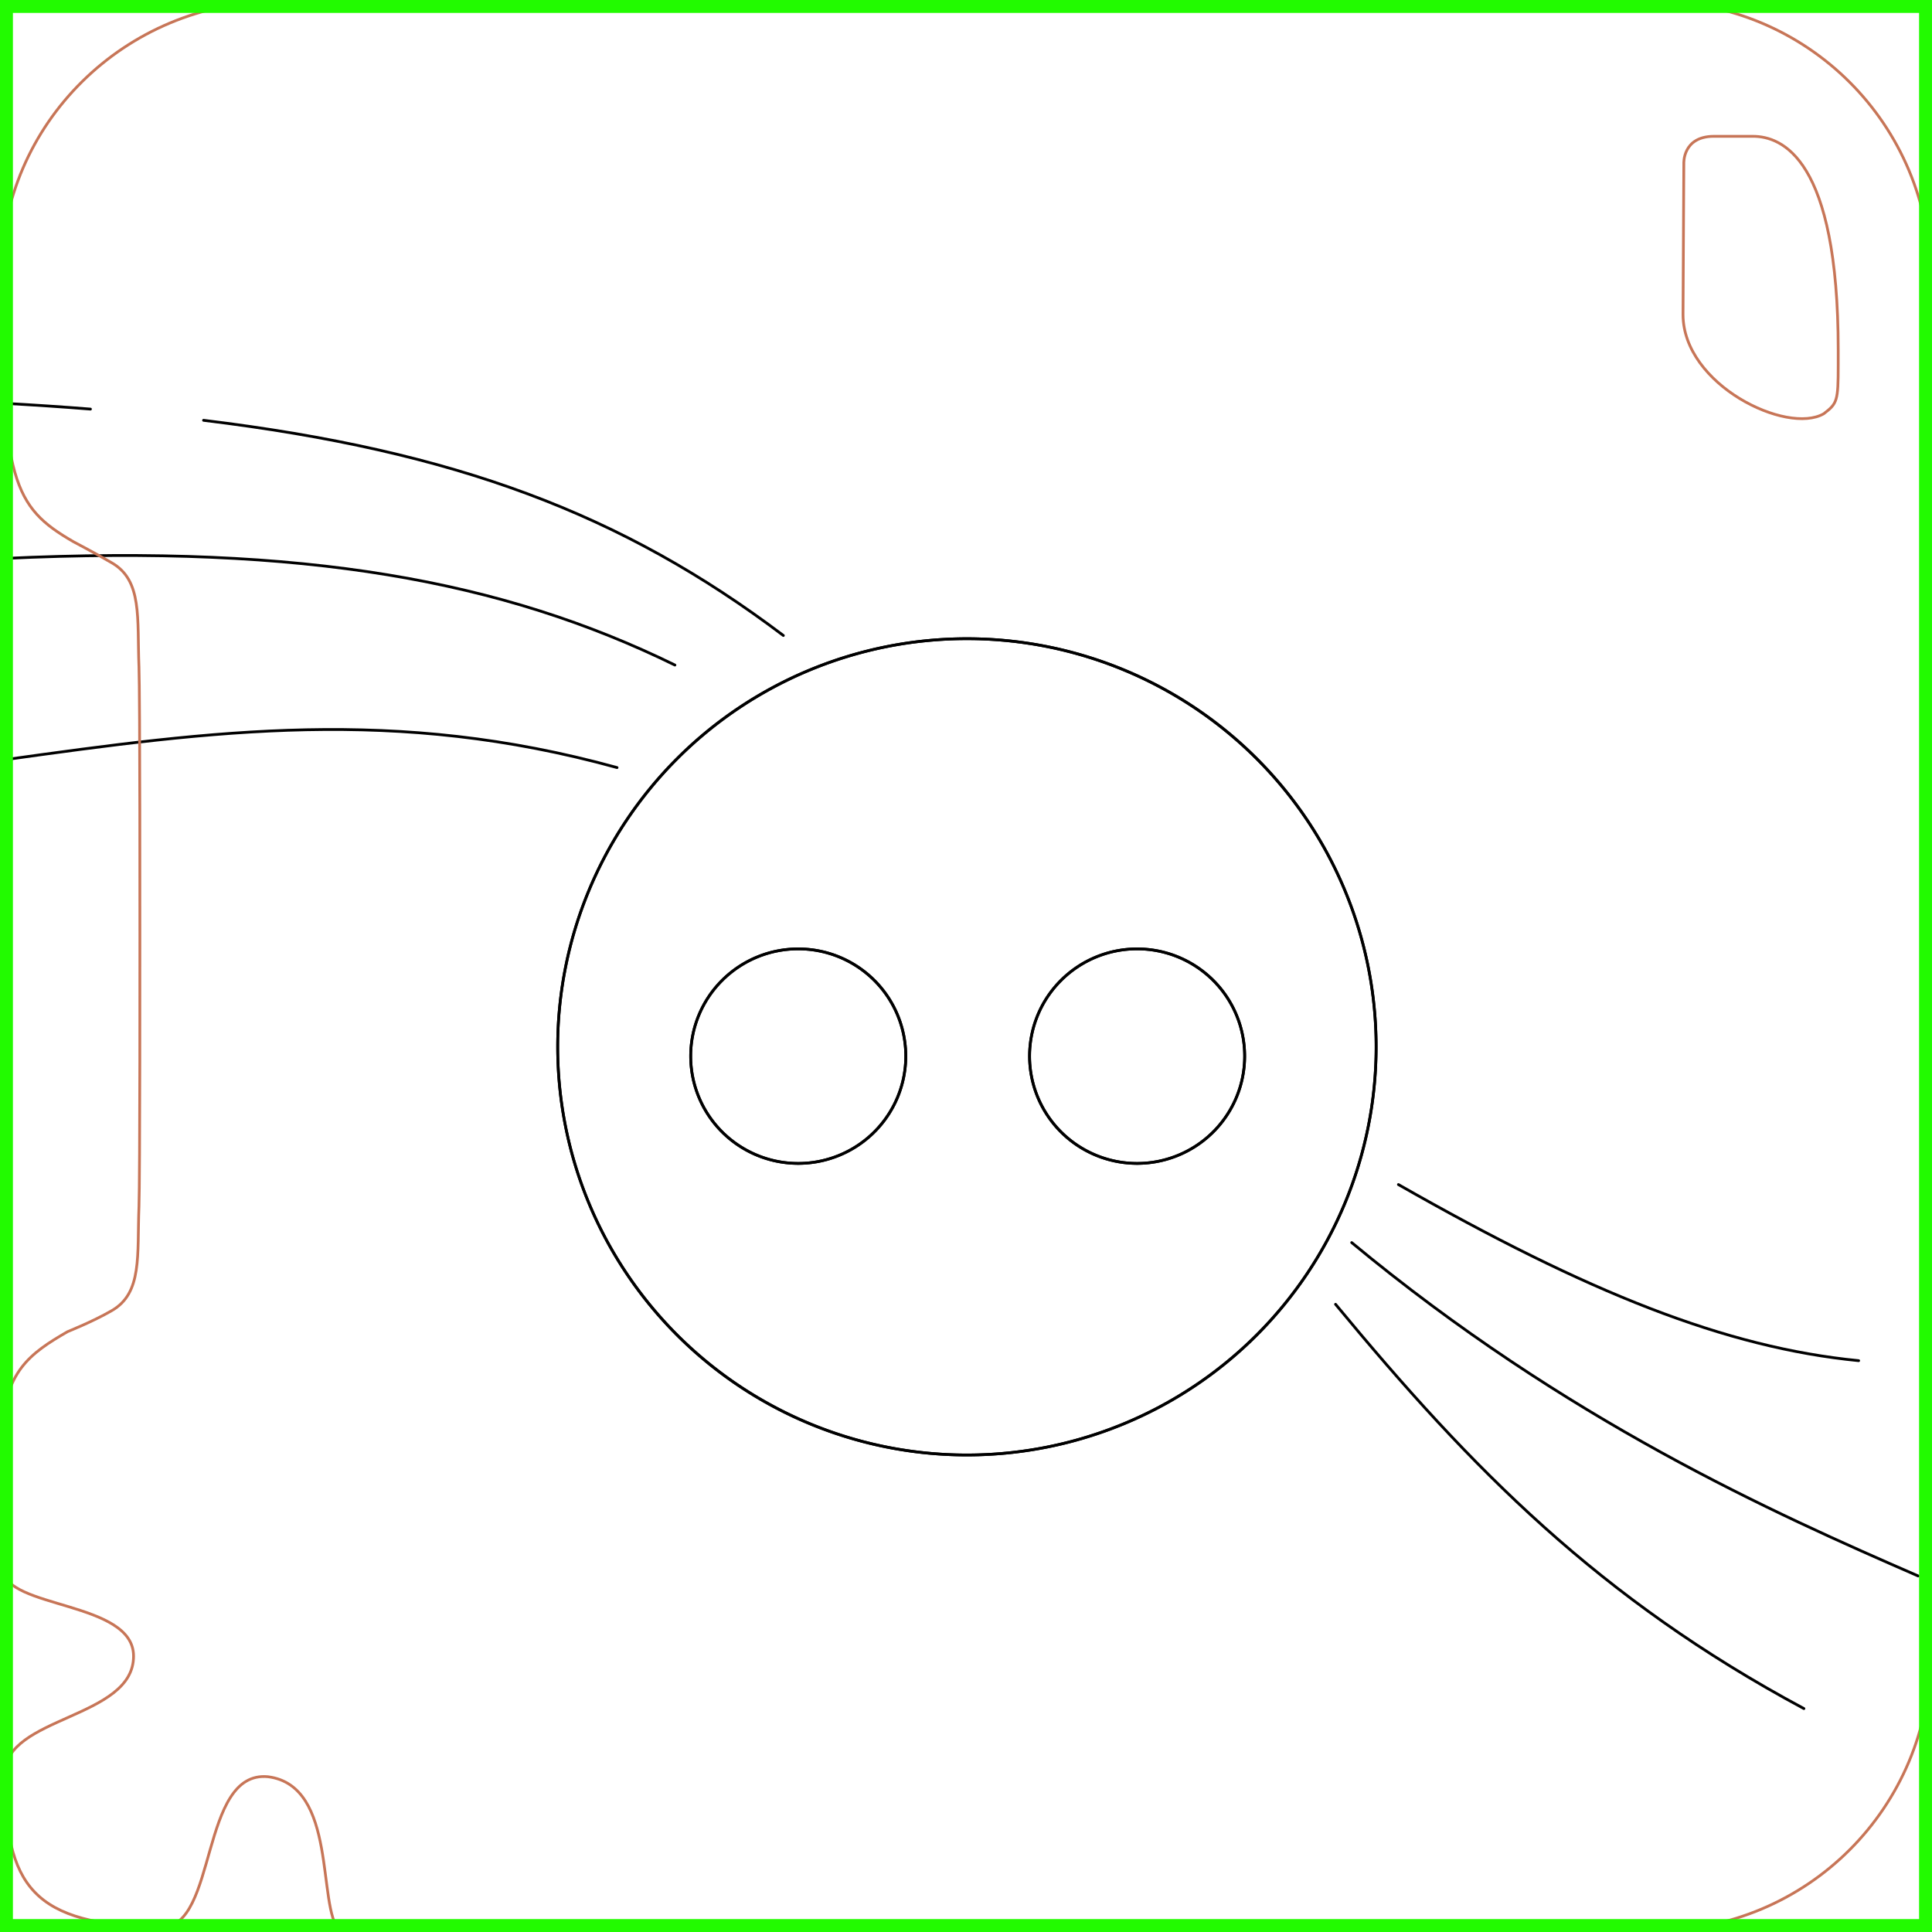 <?xml version="1.0" encoding="UTF-8" standalone="no"?>
<svg
   width="70mm"
   height="70mm"
   viewBox="0 0 248.032 248.031"
   id="svg2"
   version="1.1"
   sodipodi:docname="Card_2_Etch_1.svg"
   inkscape:version="1.2.1 (9c6d41e4, 2022-07-14)"
   xmlns:inkscape="http://www.inkscape.org/namespaces/inkscape"
   xmlns:sodipodi="http://sodipodi.sourceforge.net/DTD/sodipodi-0.dtd"
   xmlns="http://www.w3.org/2000/svg"
   xmlns:svg="http://www.w3.org/2000/svg"
   xmlns:rdf="http://www.w3.org/1999/02/22-rdf-syntax-ns#"
   xmlns:cc="http://creativecommons.org/ns#"
   xmlns:dc="http://purl.org/dc/elements/1.1/">
  <sodipodi:namedview
     pagecolor="#ffffff"
     bordercolor="#666666"
     borderopacity="1"
     objecttolerance="10"
     gridtolerance="10"
     guidetolerance="10"
     inkscape:pageopacity="0"
     inkscape:pageshadow="2"
     inkscape:window-width="1296"
     inkscape:window-height="782"
     id="namedview47"
     showgrid="false"
     inkscape:window-x="72"
     inkscape:window-y="45"
     inkscape:window-maximized="0"
     inkscape:current-layer="svg2"
     inkscape:showpageshadow="0"
     inkscape:pagecheckerboard="0"
     inkscape:deskcolor="#d1d1d1"
     inkscape:document-units="mm"
     inkscape:zoom="1.3069858"
     inkscape:cx="30.987329"
     inkscape:cy="159.90992" />
  <defs
     id="defs4">
    <clipPath
       clipPathUnits="userSpaceOnUse"
       id="clipPath4976">
      <rect
         style="opacity:0.98;fill:none;fill-opacity:0;stroke:#000000;stroke-width:0.626;stroke-miterlimit:3.988;stroke-dasharray:none;stroke-opacity:1"
         id="rect4978"
         width="247.405"
         height="247.405"
         x="0.313"
         y="0.313"
         rx="0"
         ry="0" />
    </clipPath>
    <filter
       style="color-interpolation-filters:sRGB"
       id="filter4811"
       x="-0.001"
       y="-0.001"
       width="1.002"
       height="1.002">
      <feBlend
         mode="overlay"
         in2="BackgroundImage"
         id="feBlend4813" />
    </filter>
    <filter
       style="color-interpolation-filters:sRGB"
       id="filter4994">
      <feBlend
         mode="overlay"
         in2="BackgroundImage"
         id="feBlend4992" />
    </filter>
    <filter
       style="color-interpolation-filters:sRGB"
       id="filter4998">
      <feBlend
         mode="overlay"
         in2="BackgroundImage"
         id="feBlend4996" />
    </filter>
    <filter
       style="color-interpolation-filters:sRGB"
       id="filter5002">
      <feBlend
         mode="overlay"
         in2="BackgroundImage"
         id="feBlend5000" />
    </filter>
    <filter
       style="color-interpolation-filters:sRGB"
       id="filter5006">
      <feBlend
         mode="overlay"
         in2="BackgroundImage"
         id="feBlend5004" />
    </filter>
    <filter
       style="color-interpolation-filters:sRGB"
       id="filter5010">
      <feBlend
         mode="overlay"
         in2="BackgroundImage"
         id="feBlend5008" />
    </filter>
    <filter
       style="color-interpolation-filters:sRGB"
       id="filter5014">
      <feBlend
         mode="overlay"
         in2="BackgroundImage"
         id="feBlend5012" />
    </filter>
    <filter
       style="color-interpolation-filters:sRGB"
       id="filter5018">
      <feBlend
         mode="overlay"
         in2="BackgroundImage"
         id="feBlend5016" />
    </filter>
    <filter
       style="color-interpolation-filters:sRGB"
       id="filter5022">
      <feBlend
         mode="overlay"
         in2="BackgroundImage"
         id="feBlend5020" />
    </filter>
    <filter
       style="color-interpolation-filters:sRGB"
       id="filter5026">
      <feBlend
         mode="overlay"
         in2="BackgroundImage"
         id="feBlend5024" />
    </filter>
    <filter
       style="color-interpolation-filters:sRGB"
       id="filter5030">
      <feBlend
         mode="overlay"
         in2="BackgroundImage"
         id="feBlend5028" />
    </filter>
    <filter
       style="color-interpolation-filters:sRGB"
       id="filter5034">
      <feBlend
         mode="overlay"
         in2="BackgroundImage"
         id="feBlend5032" />
    </filter>
    <filter
       style="color-interpolation-filters:sRGB"
       id="filter5038">
      <feBlend
         mode="overlay"
         in2="BackgroundImage"
         id="feBlend5036" />
    </filter>
    <filter
       style="color-interpolation-filters:sRGB"
       id="filter5042">
      <feBlend
         mode="overlay"
         in2="BackgroundImage"
         id="feBlend5040" />
    </filter>
    <filter
       style="color-interpolation-filters:sRGB"
       id="filter5046">
      <feBlend
         mode="overlay"
         in2="BackgroundImage"
         id="feBlend5044" />
    </filter>
    <filter
       style="color-interpolation-filters:sRGB"
       id="filter5050">
      <feBlend
         mode="overlay"
         in2="BackgroundImage"
         id="feBlend5048" />
    </filter>
    <filter
       style="color-interpolation-filters:sRGB"
       id="filter5054">
      <feBlend
         mode="overlay"
         in2="BackgroundImage"
         id="feBlend5052" />
    </filter>
    <filter
       style="color-interpolation-filters:sRGB"
       id="filter5058">
      <feBlend
         mode="overlay"
         in2="BackgroundImage"
         id="feBlend5056" />
    </filter>
    <filter
       style="color-interpolation-filters:sRGB"
       id="filter5062">
      <feBlend
         mode="overlay"
         in2="BackgroundImage"
         id="feBlend5060" />
    </filter>
    <filter
       style="color-interpolation-filters:sRGB"
       id="filter5066">
      <feBlend
         mode="overlay"
         in2="BackgroundImage"
         id="feBlend5064" />
    </filter>
  </defs>
  <g
     transform="translate(-503.152,3.543)"
     id="layer3">
    <path
       id="path13036"
       style="fill:none;stroke:#000000;stroke-width:0.207"
       d=""
       inkscape:connector-curvature="0" />
    <path
       d=""
       style="fill:none;stroke:#000000;stroke-width:0.263"
       id="path4251"
       inkscape:connector-curvature="0" />
    <path
       d=""
       style="fill:none;stroke:#000000;stroke-width:0.263"
       id="path4255"
       inkscape:connector-curvature="0" />
    <path
       d=""
       style="fill:none;stroke:#000000;stroke-width:0.263"
       id="path4265"
       inkscape:connector-curvature="0" />
    <path
       d=""
       style="fill:none;stroke:#000000;stroke-width:0.263"
       id="path4269"
       inkscape:connector-curvature="0" />
    <path
       id="path4369"
       style="fill:none;stroke:#000000;stroke-width:0.269"
       d=""
       inkscape:connector-curvature="0" />
    <path
       id="path4373"
       style="fill:none;stroke:#000000;stroke-width:0.269"
       d=""
       inkscape:connector-curvature="0" />
    <path
       id="path4383"
       style="fill:none;stroke:#000000;stroke-width:0.269"
       d=""
       inkscape:connector-curvature="0" />
    <path
       id="path4387"
       style="fill:none;stroke:#000000;stroke-width:0.269"
       d=""
       inkscape:connector-curvature="0" />
    <path
       d=""
       style="fill:none;stroke:#000000;stroke-width:0.418"
       id="path6267"
       inkscape:connector-curvature="0" />
    <path
       d=""
       style="fill:none;stroke:#000000;stroke-width:0.418"
       id="path6287"
       inkscape:connector-curvature="0" />
    <path
       d=""
       style="fill:none;stroke:#000000;stroke-width:0.418"
       id="path6295"
       inkscape:connector-curvature="0" />
  </g>
  <g
     transform="translate(-503.152,3.543)"
     id="layer6" />
  <g
     transform="translate(-503.152,3.543)"
     id="layer4">
    <path
       id="path7559"
       style="fill:none;stroke:#000000;stroke-width:0.921"
       d=""
       inkscape:connector-curvature="0" />
    <path
       id="path7565"
       style="fill:none;stroke:#000000;stroke-width:0.921"
       d=""
       inkscape:connector-curvature="0" />
    <path
       id="path7579"
       style="fill:none;stroke:#000000;stroke-width:0.921"
       d=""
       inkscape:connector-curvature="0" />
    <path
       d=""
       style="fill:none;stroke:#000000;stroke-width:0.346"
       id="path8694"
       inkscape:connector-curvature="0" />
    <path
       d=""
       style="fill:none;stroke:#000000;stroke-width:0.346"
       id="path8700"
       inkscape:connector-curvature="0" />
    <path
       id="path9252"
       style="fill:none;stroke:#000000;stroke-width:0.353"
       d=""
       inkscape:connector-curvature="0" />
    <path
       id="path9264"
       style="fill:none;stroke:#000000;stroke-width:0.353"
       d=""
       inkscape:connector-curvature="0" />
    <path
       d=""
       style="fill:none;stroke:#000000;stroke-width:0.307"
       id="path9834"
       inkscape:connector-curvature="0" />
    <path
       d=""
       style="fill:none;stroke:#000000;stroke-width:1.214"
       id="path4314"
       inkscape:connector-curvature="0" />
    <path
       d=""
       style="fill:none;stroke:#000000;stroke-width:1.214"
       id="path4324"
       inkscape:connector-curvature="0" />
    <path
       d=""
       style="fill:none;stroke:#000000;stroke-width:1.214"
       id="path4332"
       inkscape:connector-curvature="0" />
    <path
       d=""
       style="fill:none;stroke:#000000;stroke-width:1.214"
       id="path4586"
       inkscape:connector-curvature="0" />
    <path
       d=""
       style="fill:none;stroke:#000000;stroke-width:1.214"
       id="path4604-3"
       inkscape:connector-curvature="0" />
  </g>
  <path
     inkscape:connector-curvature="0"
     id="path4164"
     d="m 0.618,51.782 c 3.794,0.212 7.455,0.456 10.995,0.737 m 14.52,1.441 c 32.364,3.941 53.767,12.025 74.435,27.624 m 70.892,85.861 c 17.481,21.142 33.891,37.832 60.125,51.903"
     style="fill:none;fill-opacity:0.296;stroke:#000000;stroke-width:0.357;stroke-linecap:round;stroke-linejoin:round;stroke-miterlimit:4;stroke-dasharray:none;stroke-opacity:1" />
  <path
     inkscape:connector-curvature="0"
     id="path4182"
     d="m 0.178,97.595 c 27.462,-3.845 50.606,-6.89 79.039,0.947 m 100.315,53.533 c 24.33,13.885 42.006,20.936 59.084,22.608"
     style="fill:none;fill-opacity:0.296;stroke:#000000;stroke-width:0.357;stroke-linecap:round;stroke-linejoin:round;stroke-miterlimit:4;stroke-dasharray:none;stroke-opacity:1" />
  <path
     inkscape:connector-curvature="0"
     id="path4186"
     d="m 0.51,71.694 c 38.658,-1.813 64.015,2.863 86.135,13.685 m 86.889,74.146 c 27.562,22.847 54.106,34.697 72.719,42.797"
     style="fill:none;fill-opacity:0.296;stroke:#000000;stroke-width:0.357;stroke-linecap:round;stroke-linejoin:round;stroke-miterlimit:4;stroke-dasharray:none;stroke-opacity:1" />
  <path
     inkscape:connector-curvature="0"
     style="fill:none;stroke:#000000;stroke-width:0.357;stroke-linejoin:round;stroke-miterlimit:4;stroke-dasharray:none;stroke-opacity:1"
     d="m 116.285,135.589 a 13.807,13.77 0 0 1 -13.807,13.77 13.807,13.77 0 0 1 -13.807,-13.77 13.807,13.77 0 0 1 13.807,-13.77 13.807,13.77 0 0 1 13.807,13.77 z"
     id="ellipse5539" />
  <path
     inkscape:connector-curvature="0"
     style="fill:none;stroke:#000000;stroke-width:0.357;stroke-linejoin:round;stroke-miterlimit:4;stroke-dasharray:none;stroke-opacity:1"
     d="m 159.791,135.589 a 13.807,13.77 0 0 1 -13.807,13.77 13.807,13.77 0 0 1 -13.807,-13.77 13.807,13.77 0 0 1 13.807,-13.77 13.807,13.77 0 0 1 13.807,13.77 z"
     id="ellipse5541" />
  <path
     inkscape:connector-curvature="0"
     style="fill:none;stroke:#000000;stroke-width:0.357;stroke-linejoin:round;stroke-miterlimit:4;stroke-dasharray:none;stroke-opacity:1"
     d="M 176.669,134.394 A 52.537,52.398 0 0 1 124.133,186.792 52.537,52.398 0 0 1 71.596,134.394 52.537,52.398 0 0 1 124.133,81.996 52.537,52.398 0 0 1 176.669,134.394 Z"
     id="ellipse5543" />
  <path
     inkscape:connector-curvature="0"
     style="fill:none;stroke:#000000;stroke-width:0.357;stroke-linejoin:round;stroke-miterlimit:4;stroke-dasharray:none;stroke-opacity:1"
     d="m 116.285,135.589 a 13.807,13.77 0 0 1 -13.807,13.77 13.807,13.77 0 0 1 -13.807,-13.77 13.807,13.77 0 0 1 13.807,-13.77 13.807,13.77 0 0 1 13.807,13.77 z"
     id="ellipse4255" />
  <path
     inkscape:connector-curvature="0"
     style="fill:none;stroke:#000000;stroke-width:0.357;stroke-linejoin:round;stroke-miterlimit:4;stroke-dasharray:none;stroke-opacity:1"
     d="m 159.791,135.589 a 13.807,13.77 0 0 1 -13.807,13.77 13.807,13.77 0 0 1 -13.807,-13.77 13.807,13.77 0 0 1 13.807,-13.77 13.807,13.77 0 0 1 13.807,13.77 z"
     id="ellipse4257" />
  <path
     inkscape:connector-curvature="0"
     style="fill:none;stroke:#000000;stroke-width:0.357;stroke-linejoin:round;stroke-miterlimit:4;stroke-dasharray:none;stroke-opacity:1"
     d="M 176.669,134.394 A 52.537,52.398 0 0 1 124.133,186.792 52.537,52.398 0 0 1 71.596,134.394 52.537,52.398 0 0 1 124.133,81.996 52.537,52.398 0 0 1 176.669,134.394 Z"
     id="ellipse4259" />
  <path
     inkscape:connector-curvature="0"
     id="path22531"
     style="fill:none;stroke:#000000;stroke-width:0.788"
     d="" />
  <path
     inkscape:connector-curvature="0"
     id="path22551"
     style="fill:none;stroke:#000000;stroke-width:0.788"
     d="" />
  <path
     inkscape:connector-curvature="0"
     id="path13036-0"
     style="fill:none;stroke:#000000;stroke-width:0.207"
     d="" />
  <path
     inkscape:connector-curvature="0"
     d=""
     style="fill:none;stroke:#000000;stroke-width:0.263"
     id="path4251-5" />
  <path
     inkscape:connector-curvature="0"
     d=""
     style="fill:none;stroke:#000000;stroke-width:0.263"
     id="path4255-9" />
  <path
     inkscape:connector-curvature="0"
     d=""
     style="fill:none;stroke:#000000;stroke-width:0.263"
     id="path4265-4" />
  <path
     inkscape:connector-curvature="0"
     d=""
     style="fill:none;stroke:#000000;stroke-width:0.263"
     id="path4269-6" />
  <path
     inkscape:connector-curvature="0"
     id="path4369-9"
     style="fill:none;stroke:#000000;stroke-width:0.269"
     d="" />
  <path
     inkscape:connector-curvature="0"
     id="path4373-2"
     style="fill:none;stroke:#000000;stroke-width:0.269"
     d="" />
  <path
     inkscape:connector-curvature="0"
     id="path4383-2"
     style="fill:none;stroke:#000000;stroke-width:0.269"
     d="" />
  <path
     inkscape:connector-curvature="0"
     id="path4387-4"
     style="fill:none;stroke:#000000;stroke-width:0.269"
     d="" />
  <path
     inkscape:connector-curvature="0"
     d=""
     style="fill:none;stroke:#000000;stroke-width:0.418"
     id="path6267-7" />
  <path
     inkscape:connector-curvature="0"
     d=""
     style="fill:none;stroke:#000000;stroke-width:0.418"
     id="path6287-7" />
  <path
     inkscape:connector-curvature="0"
     d=""
     style="fill:none;stroke:#000000;stroke-width:0.418"
     id="path6295-5" />
  <path
     inkscape:connector-curvature="0"
     id="path18498"
     style="fill:none;stroke:#000000;stroke-width:0.188"
     d="" />
  <path
     inkscape:connector-curvature="0"
     id="path18506"
     style="fill:none;stroke:#000000;stroke-width:0.188"
     d="" />
  <path
     inkscape:connector-curvature="0"
     id="path18512"
     style="fill:none;stroke:#000000;stroke-width:0.188"
     d="" />
  <path
     inkscape:connector-curvature="0"
     id="path18518"
     style="fill:none;stroke:#000000;stroke-width:0.188"
     d="" />
  <path
     inkscape:connector-curvature="0"
     id="path18534"
     style="fill:none;stroke:#000000;stroke-width:0.188"
     d="" />
  <path
     inkscape:connector-curvature="0"
     id="path18540"
     style="fill:none;stroke:#000000;stroke-width:0.188"
     d="" />
  <path
     inkscape:connector-curvature="0"
     id="path18546"
     style="fill:none;stroke:#000000;stroke-width:0.188"
     d="" />
  <path
     inkscape:connector-curvature="0"
     id="path18560"
     style="fill:none;stroke:#000000;stroke-width:0.188"
     d="" />
  <path
     inkscape:connector-curvature="0"
     id="path18566"
     style="fill:none;stroke:#000000;stroke-width:0.188"
     d="" />
  <path
     inkscape:connector-curvature="0"
     id="path18572"
     style="fill:none;stroke:#000000;stroke-width:0.188"
     d="" />
  <path
     inkscape:connector-curvature="0"
     id="path18584"
     style="fill:none;stroke:#000000;stroke-width:0.188"
     d="" />
  <path
     inkscape:connector-curvature="0"
     id="path18590"
     style="fill:none;stroke:#000000;stroke-width:0.188"
     d="" />
  <path
     inkscape:connector-curvature="0"
     id="path18600"
     style="fill:none;stroke:#000000;stroke-width:0.188"
     d="" />
  <path
     inkscape:connector-curvature="0"
     id="path18608"
     style="fill:none;stroke:#000000;stroke-width:0.188"
     d="" />
  <path
     inkscape:connector-curvature="0"
     id="path18616"
     style="fill:none;stroke:#000000;stroke-width:0.188"
     d="" />
  <path
     inkscape:connector-curvature="0"
     id="path18626"
     style="fill:none;stroke:#000000;stroke-width:0.188"
     d="" />
  <path
     inkscape:connector-curvature="0"
     id="path18648"
     style="fill:none;stroke:#000000;stroke-width:0.188"
     d="" />
  <path
     inkscape:connector-curvature="0"
     id="path18662"
     style="fill:none;stroke:#000000;stroke-width:0.188"
     d="" />
  <path
     inkscape:connector-curvature="0"
     id="path18670"
     style="fill:none;stroke:#000000;stroke-width:0.188"
     d="" />
  <path
     inkscape:connector-curvature="0"
     id="path18676"
     style="fill:none;stroke:#000000;stroke-width:0.188"
     d="" />
  <path
     inkscape:connector-curvature="0"
     id="path18682"
     style="fill:none;stroke:#000000;stroke-width:0.188"
     d="" />
  <path
     inkscape:connector-curvature="0"
     id="path18696"
     style="fill:none;stroke:#000000;stroke-width:0.188"
     d="" />
  <path
     inkscape:connector-curvature="0"
     id="path18702"
     style="fill:none;stroke:#000000;stroke-width:0.188"
     d="" />
  <path
     inkscape:connector-curvature="0"
     id="path18708"
     style="fill:none;stroke:#000000;stroke-width:0.188"
     d="" />
  <path
     inkscape:connector-curvature="0"
     id="path18720"
     style="fill:none;stroke:#000000;stroke-width:0.188"
     d="" />
  <path
     inkscape:connector-curvature="0"
     id="path18732"
     style="fill:none;stroke:#000000;stroke-width:0.188"
     d="" />
  <path
     inkscape:connector-curvature="0"
     id="path18748"
     style="fill:none;stroke:#000000;stroke-width:0.188"
     d="" />
  <path
     inkscape:connector-curvature="0"
     id="path18758"
     style="fill:none;stroke:#000000;stroke-width:0.188"
     d="" />
  <path
     inkscape:connector-curvature="0"
     id="path18772"
     style="fill:none;stroke:#000000;stroke-width:0.188"
     d="" />
  <path
     inkscape:connector-curvature="0"
     id="path18776"
     style="fill:none;stroke:#000000;stroke-width:0.188"
     d="" />
  <path
     inkscape:connector-curvature="0"
     id="path18790"
     style="fill:none;stroke:#000000;stroke-width:0.188"
     d="" />
  <path
     inkscape:connector-curvature="0"
     id="path18796"
     style="fill:none;stroke:#000000;stroke-width:0.188"
     d="" />
  <path
     inkscape:connector-curvature="0"
     id="path18806"
     style="fill:none;stroke:#000000;stroke-width:0.188"
     d="" />
  <path
     inkscape:connector-curvature="0"
     id="path18816"
     style="fill:none;stroke:#000000;stroke-width:0.188"
     d="" />
  <path
     inkscape:connector-curvature="0"
     id="path18824"
     style="fill:none;stroke:#000000;stroke-width:0.188"
     d="" />
  <path
     inkscape:connector-curvature="0"
     id="path18832"
     style="fill:none;stroke:#000000;stroke-width:0.188"
     d="" />
  <path
     inkscape:connector-curvature="0"
     id="path18844"
     style="fill:none;stroke:#000000;stroke-width:0.188"
     d="" />
  <path
     inkscape:connector-curvature="0"
     id="path18856"
     style="fill:none;stroke:#000000;stroke-width:0.188"
     d="" />
  <path
     inkscape:connector-curvature="0"
     id="path18866"
     style="fill:none;stroke:#000000;stroke-width:0.188"
     d="" />
  <path
     inkscape:connector-curvature="0"
     id="path18872"
     style="fill:none;stroke:#000000;stroke-width:0.188"
     d="" />
  <path
     inkscape:connector-curvature="0"
     d=""
     style="fill:none;stroke:#000000"
     id="path12845" />
  <path
     inkscape:connector-curvature="0"
     id="path7559-4"
     style="fill:none;stroke:#000000;stroke-width:0.921"
     d="" />
  <path
     inkscape:connector-curvature="0"
     id="path7565-8"
     style="fill:none;stroke:#000000;stroke-width:0.921"
     d="" />
  <path
     inkscape:connector-curvature="0"
     id="path7579-1"
     style="fill:none;stroke:#000000;stroke-width:0.921"
     d="" />
  <path
     inkscape:connector-curvature="0"
     d=""
     style="fill:none;stroke:#000000;stroke-width:0.346"
     id="path8694-2" />
  <path
     inkscape:connector-curvature="0"
     d=""
     style="fill:none;stroke:#000000;stroke-width:0.346"
     id="path8700-8" />
  <path
     inkscape:connector-curvature="0"
     id="path9252-9"
     style="fill:none;stroke:#000000;stroke-width:0.353"
     d="" />
  <path
     inkscape:connector-curvature="0"
     id="path9264-3"
     style="fill:none;stroke:#000000;stroke-width:0.353"
     d="" />
  <path
     inkscape:connector-curvature="0"
     d=""
     style="fill:none;stroke:#000000;stroke-width:0.307"
     id="path9834-6" />
  <path
     inkscape:connector-curvature="0"
     d=""
     style="fill:none;stroke:#000000;stroke-width:1.214"
     id="path4314-8" />
  <path
     inkscape:connector-curvature="0"
     d=""
     style="fill:none;stroke:#000000;stroke-width:1.214"
     id="path4324-0" />
  <path
     inkscape:connector-curvature="0"
     d=""
     style="fill:none;stroke:#000000;stroke-width:1.214"
     id="path4332-2" />
  <path
     inkscape:connector-curvature="0"
     d=""
     style="fill:none;stroke:#000000;stroke-width:1.214"
     id="path4586-1" />
  <path
     inkscape:connector-curvature="0"
     d=""
     style="fill:none;stroke:#000000;stroke-width:1.214"
     id="path4604-3-0" />
  <path
     inkscape:connector-curvature="0"
     d=""
     style="fill:none;stroke:#000000;stroke-width:0.158"
     id="path4962" />
  <path
     inkscape:connector-curvature="0"
     id="path26577"
     style="fill:none;stroke:#000000;stroke-width:0.151"
     d="" />
  <path
     inkscape:connector-curvature="0"
     id="path26589"
     style="fill:none;stroke:#000000;stroke-width:0.151"
     d="" />
  <path
     inkscape:connector-curvature="0"
     id="path26597"
     style="fill:none;stroke:#000000;stroke-width:0.151"
     d="" />
  <path
     inkscape:connector-curvature="0"
     id="path26607"
     style="fill:none;stroke:#000000;stroke-width:0.151"
     d="" />
  <path
     inkscape:connector-curvature="0"
     id="path26615"
     style="fill:none;stroke:#000000;stroke-width:0.151"
     d="" />
  <path
     inkscape:connector-curvature="0"
     id="path26625"
     style="fill:none;stroke:#000000;stroke-width:0.151"
     d="" />
  <path
     inkscape:connector-curvature="0"
     id="path26645"
     style="fill:none;stroke:#000000;stroke-width:0.151"
     d="" />
  <path
     inkscape:connector-curvature="0"
     id="path26659"
     style="fill:none;stroke:#000000;stroke-width:0.151"
     d="" />
  <path
     inkscape:connector-curvature="0"
     id="path26669"
     style="fill:none;stroke:#000000;stroke-width:0.151"
     d="" />
  <path
     inkscape:connector-curvature="0"
     id="path26677"
     style="fill:none;stroke:#000000;stroke-width:0.151"
     d="" />
  <path
     inkscape:connector-curvature="0"
     d=""
     style="fill:none;stroke:#000000;stroke-width:0.564"
     id="path28891" />
  <path
     inkscape:connector-curvature="0"
     d=""
     style="fill:none;stroke:#000000;stroke-width:0.564"
     id="path28901" />
  <path
     inkscape:connector-curvature="0"
     d=""
     style="fill:none;stroke:#000000;stroke-width:0.096;stroke-miterlimit:4;stroke-dasharray:none"
     id="path6689-5" />
  <path
     inkscape:connector-curvature="0"
     id="path9774"
     style="fill:none;stroke:#000000;stroke-width:0.251"
     d="" />
  <path
     inkscape:connector-curvature="0"
     d=""
     style="fill:none;stroke:#000000;stroke-width:0.245"
     id="path5976" />
  <path
     inkscape:connector-curvature="0"
     d=""
     style="fill:none;stroke:#000000;stroke-width:0.245"
     id="path5986" />
  <path
     inkscape:connector-curvature="0"
     d=""
     style="fill:none;stroke:#000000;stroke-width:0.245"
     id="path5994" />
  <path
     inkscape:connector-curvature="0"
     d=""
     style="fill:none;stroke:#000000;stroke-width:0.245"
     id="path6012" />
  <path
     inkscape:connector-curvature="0"
     d=""
     style="fill:none;stroke:#000000;stroke-width:0.245"
     id="path6018" />
  <path
     inkscape:connector-curvature="0"
     id="path7234"
     style="fill:none;stroke:#000000;stroke-width:0.245"
     d="" />
  <path
     inkscape:connector-curvature="0"
     id="path7246"
     style="fill:none;stroke:#000000;stroke-width:0.245"
     d="" />
  <path
     inkscape:connector-curvature="0"
     id="path7254"
     style="fill:none;stroke:#000000;stroke-width:0.245"
     d="" />
  <path
     inkscape:connector-curvature="0"
     id="path7264"
     style="fill:none;stroke:#000000;stroke-width:0.245"
     d="" />
  <path
     inkscape:connector-curvature="0"
     id="path7274"
     style="fill:none;stroke:#000000;stroke-width:0.245"
     d="" />
  <path
     inkscape:connector-curvature="0"
     id="path7280"
     style="fill:none;stroke:#000000;stroke-width:0.245"
     d="" />
  <path
     inkscape:connector-curvature="0"
     id="path7288"
     style="fill:none;stroke:#000000;stroke-width:0.245"
     d="" />
  <path
     inkscape:connector-curvature="0"
     id="path7326"
     style="fill:none;stroke:#000000;stroke-width:0.245"
     d="" />
  <path
     inkscape:connector-curvature="0"
     id="path7336"
     style="fill:none;stroke:#000000;stroke-width:0.245"
     d="" />
  <path
     inkscape:connector-curvature="0"
     id="path7342"
     style="fill:none;stroke:#000000;stroke-width:0.245"
     d="" />
  <path
     inkscape:connector-curvature="0"
     id="path7356"
     style="fill:none;stroke:#000000;stroke-width:0.245"
     d="" />
  <path
     inkscape:connector-curvature="0"
     id="path7366"
     style="fill:none;stroke:#000000;stroke-width:0.245"
     d="" />
  <path
     inkscape:connector-curvature="0"
     id="path7372"
     style="fill:none;stroke:#000000;stroke-width:0.245"
     d="" />
  <path
     inkscape:connector-curvature="0"
     id="path7384"
     style="fill:none;stroke:#000000;stroke-width:0.245"
     d="" />
  <path
     inkscape:connector-curvature="0"
     id="path7394"
     style="fill:none;stroke:#000000;stroke-width:0.245"
     d="" />
  <path
     inkscape:connector-curvature="0"
     id="path7408"
     style="fill:none;stroke:#000000;stroke-width:0.245"
     d="" />
  <path
     inkscape:connector-curvature="0"
     d=""
     style="fill:none;stroke:#000000;stroke-width:0.522"
     id="path10075" />
  <path
     inkscape:connector-curvature="0"
     d=""
     style="fill:none;stroke:#000000;stroke-width:0.522"
     id="path10083" />
  <path
     inkscape:connector-curvature="0"
     id="path11794"
     style="fill:none;stroke:#000000;stroke-width:0.583"
     d="" />
  <path
     inkscape:connector-curvature="0"
     id="path11804"
     style="fill:none;stroke:#000000;stroke-width:0.583"
     d="" />
  <g
     id="g1868"
     transform="translate(-3.543,-3.54)">
    <path
       inkscape:connector-curvature="0"
       style="fill:none;fill-rule:evenodd;stroke:#c77557;stroke-width:0.354;stroke-linecap:butt;stroke-linejoin:miter;stroke-miterlimit:4;stroke-dasharray:none;stroke-opacity:1"
       d="m 228.569,21.039 c 3.727,0 10.965,2.795 10.965,27.426 v 1.932 c 0,4.654 -0.125,4.932 -1.851,6.256 -4.741,2.737 -18.071,-3.705 -18.071,-12.737 l 0.101,-19.36 c 0,0 -0.201,-3.503 3.851,-3.517 z"
       id="path4210" />
    <path
       inkscape:connector-curvature="0"
       style="fill:none;fill-opacity:0;stroke:#c77557;stroke-width:0.354;stroke-miterlimit:4;stroke-dasharray:none;stroke-opacity:1"
       d="M 21.385,89.162 C 21.134,82.86 21.846,78.075 17.89,75.791 15.396,74.351 13.045,73.129 12.975,73.089 5.224,68.614 3.733,65.237 3.72,38.607 3.708,19.555 19.545,3.717 39.218,3.717 l 176.658,0.002 c 19.672,0 35.508,15.838 35.508,35.51 V 215.885 c 0,19.672 -15.836,35.51 -35.508,35.51 H 48.179 47.125 c -2.908,-3.064 -0.193,-18.626 -9.182,-19.757 -8.772,-0.833 -6.46,19.317 -13.633,19.317 C 7.645,250.703 4.172,245.73 4.172,231.274 c 0,-7.411 16.518,-7.059 16.518,-15.117 0,-7.102 -16.518,-6.073 -16.749,-11.133 l -0.033,-17.18 c 0,-8.129 3.528,-10.583 8.302,-13.339 0.07,-0.04 3.186,-1.262 5.68,-2.702 3.956,-2.284 3.245,-7.069 3.495,-13.37 0.132,-3.332 0.115,-34.635 0.115,-34.635 0,0 0.018,-31.303 -0.115,-34.635 z"
       id="rect881" />
  </g>
  <rect
     style="fill:none;stroke:#22fb00;stroke-width:1.658;stroke-dasharray:none;stroke-opacity:1"
     id="rect1964"
     width="246.373"
     height="246.373"
     x="0.829"
     y="0.829" />
</svg>
